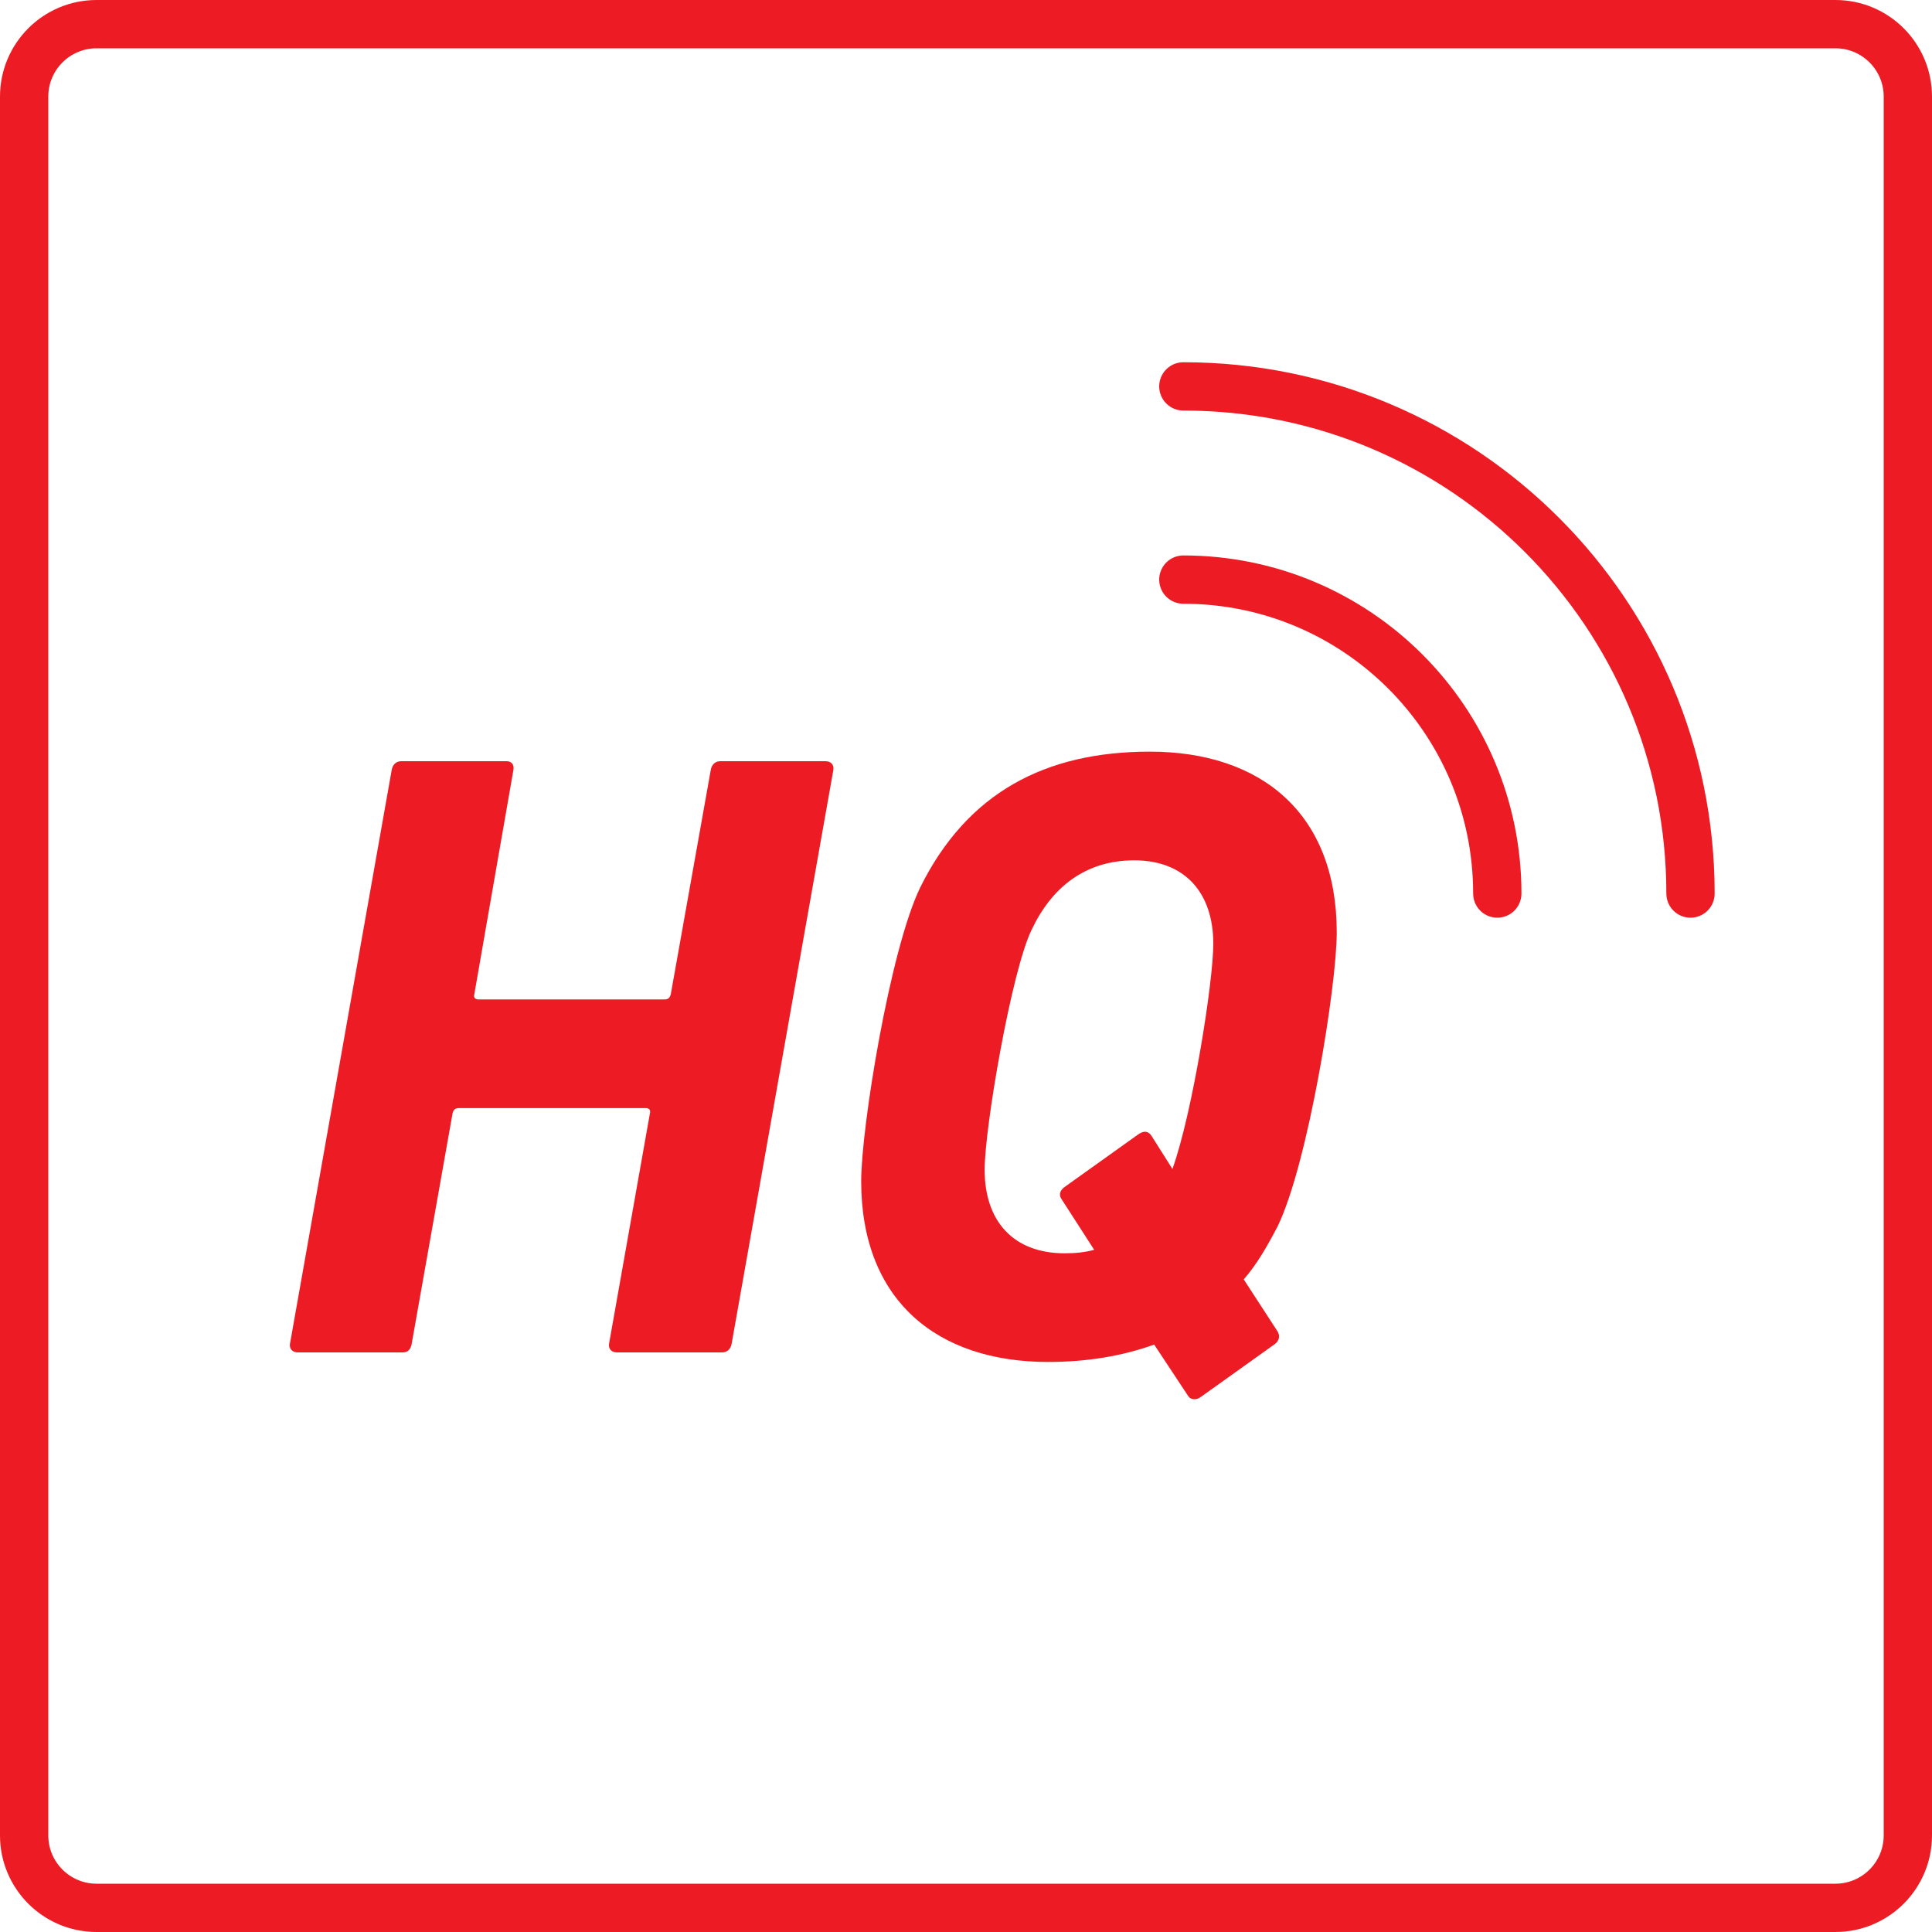 <svg width="80" height="80" viewBox="0 0 80 80" fill="none" xmlns="http://www.w3.org/2000/svg">
<g clip-path="url(#clip0_10_773)">
<path d="M76 1H4C2.343 1 1 2.343 1 4V76C1 77.657 2.343 79 4 79H76C77.657 79 79 77.657 79 76V4C79 2.343 77.657 1 76 1Z" stroke="#ED1C24" stroke-width="2"/>
<path d="M12.008 55.64C11.972 55.856 12.116 56 12.332 56H16.688C16.904 56 17.012 55.856 17.048 55.64L18.74 46.1C18.776 45.956 18.848 45.884 18.992 45.884H26.732C26.876 45.884 26.948 45.956 26.912 46.1L25.22 55.64C25.184 55.856 25.328 56 25.544 56H29.9C30.116 56 30.26 55.856 30.296 55.64L34.508 31.88C34.544 31.664 34.4 31.52 34.184 31.52H29.828C29.612 31.52 29.468 31.664 29.432 31.88L27.776 41.168C27.74 41.312 27.668 41.384 27.524 41.384H19.82C19.697 41.384 19.626 41.331 19.631 41.225L21.26 31.88C21.296 31.664 21.188 31.52 20.972 31.52H16.616C16.4 31.52 16.256 31.664 16.22 31.88L12.008 55.64ZM52.76 55.676C52.976 55.532 53.012 55.316 52.904 55.136L51.5 52.976C52.04 52.364 52.472 51.608 52.904 50.78C54.164 48.188 55.352 40.808 55.352 38.612C55.352 33.68 52.22 31.124 47.612 31.124C43.292 31.124 40.052 32.816 38.108 36.74C36.848 39.332 35.66 46.712 35.66 48.908C35.66 53.84 38.792 56.396 43.4 56.396C45.02 56.396 46.496 56.144 47.792 55.676L49.196 57.8C49.304 57.98 49.556 57.98 49.736 57.836L52.76 55.676ZM44.084 51.896C41.96 51.896 40.772 50.564 40.772 48.44C40.772 46.676 41.888 40.196 42.716 38.504C43.544 36.74 44.948 35.624 46.964 35.624C49.052 35.624 50.24 36.956 50.24 39.08C50.24 40.664 49.376 46.1 48.548 48.404L47.684 47.036C47.54 46.82 47.36 46.82 47.144 46.964L44.12 49.124C43.904 49.268 43.832 49.448 43.94 49.628L45.308 51.752C44.912 51.86 44.516 51.896 44.084 51.896Z" fill="#ED1C24"/>
<path d="M62 37C62 29.82 56.18 24 49 24" stroke="#ED1C24" stroke-width="2" stroke-linecap="round"/>
<path d="M70 37C70 25.402 60.598 16 49 16" stroke="#ED1C24" stroke-width="2" stroke-linecap="round"/>
</g>
<defs>
<clipPath id="clip0_10_773">
<rect width="80" height="80" fill="white"/>
</clipPath>
</defs>
</svg>
